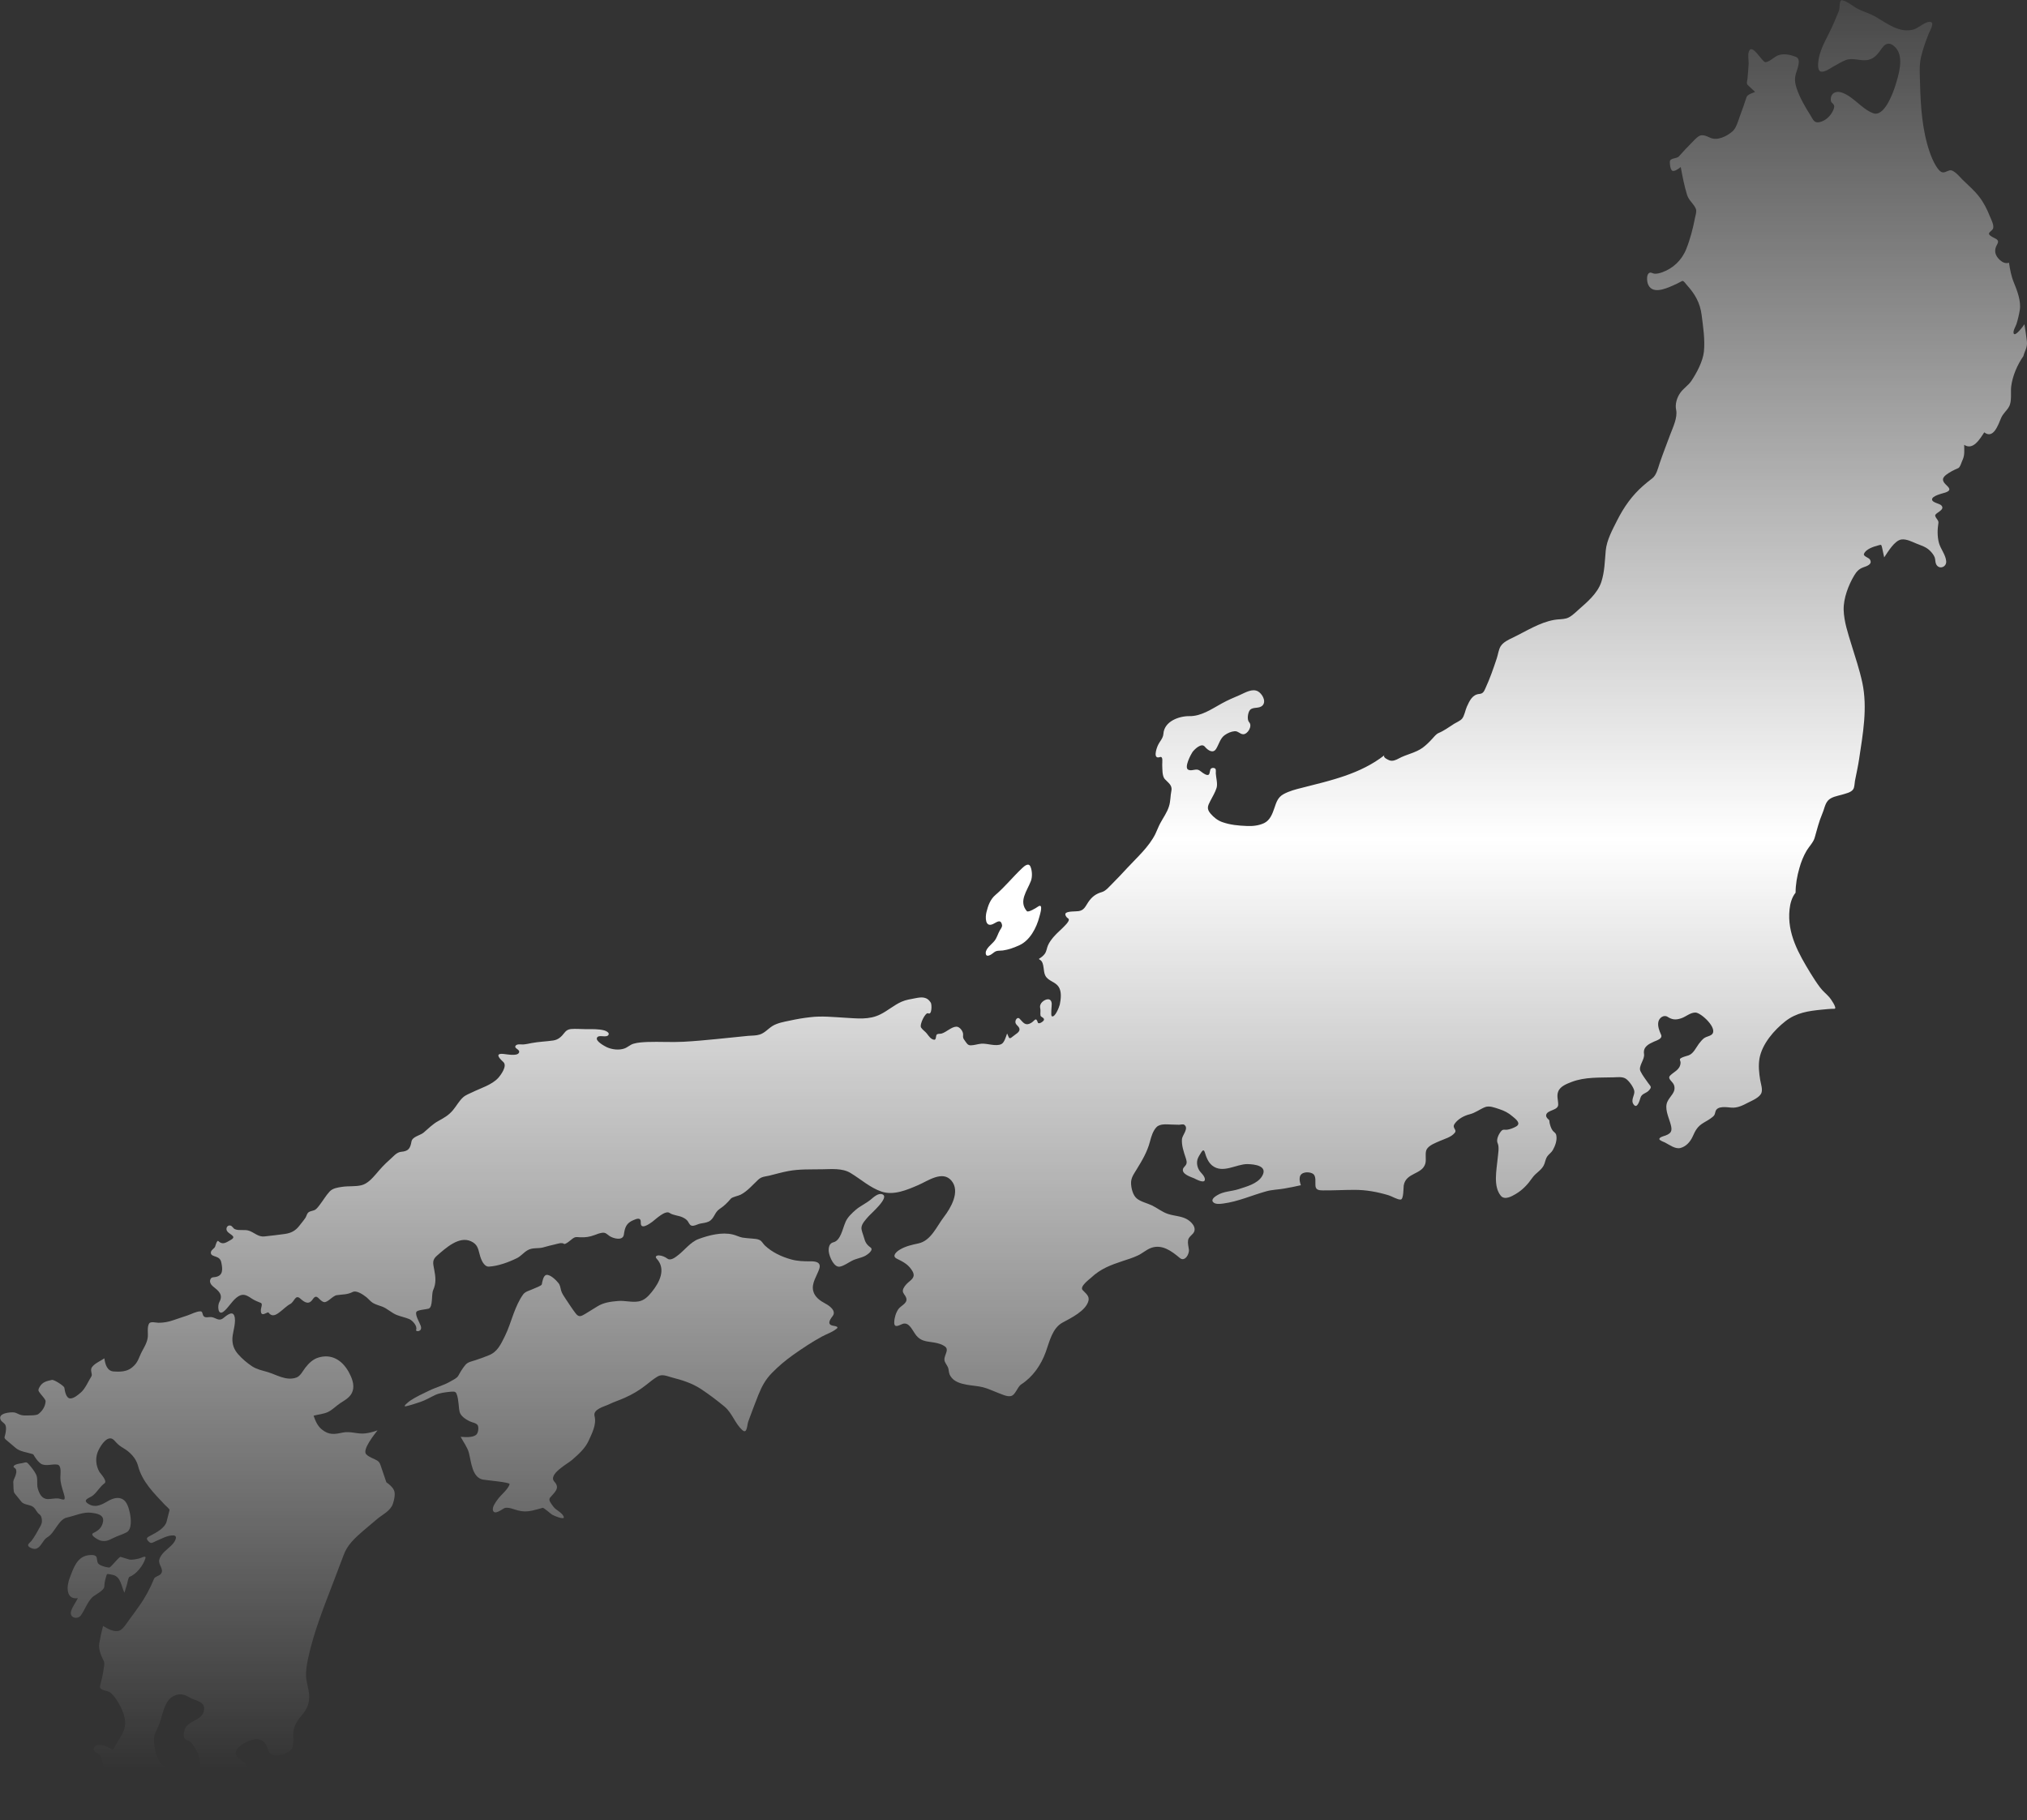 <?xml version="1.0" encoding="utf-8"?>
<!-- Generator: Adobe Illustrator 28.1.0, SVG Export Plug-In . SVG Version: 6.00 Build 0)  -->
<svg version="1.1" id="レイヤー_1" xmlns="http://www.w3.org/2000/svg" xmlns:xlink="http://www.w3.org/1999/xlink" x="0px"
	 y="0px" viewBox="0 0 1880.3 1688.8" style="enable-background:new 0 0 1880.3 1688.8;" xml:space="preserve">
<rect x="0" y="0" width="1880.3" height="1688.8" fill="#333333" stroke="none"/>
<style type="text/css">
	.st0{fill:url(#SVGID_1_);enable-background:new    ;}
	.st1{fill:url(#SVGID_00000062873292790708473190000003601006540267031685_);enable-background:new    ;}
	.st2{fill:url(#SVGID_00000142172078584222187020000017551931563432777396_);enable-background:new    ;}
	.st3{fill:url(#SVGID_00000117656526240491683050000008654225791517720742_);enable-background:new    ;}
	.st4{fill:url(#SVGID_00000034053857396571476080000007212640932300826279_);enable-background:new    ;}
	.st5{fill:url(#SVGID_00000081630002786193067030000012542057723955519907_);enable-background:new    ;}
	.st6{fill:url(#SVGID_00000018238676532218759110000003988705356469501336_);enable-background:new    ;}
</style>
<g>
	<linearGradient id="SVGID_1_" gradientUnits="userSpaceOnUse" x1="1661.29" y1="844.405" x2="1661.79" y2="844.405">
		<stop  offset="0" style="stop-color:#FFFFFF"/>
		<stop  offset="4.481354e-02" style="stop-color:#FFFFFF"/>
		<stop  offset="0.5" style="stop-color:#FFFFFF"/>
		<stop  offset="0.599" style="stop-color:#FCFCFC;stop-opacity:0.802"/>
		<stop  offset="0.678" style="stop-color:#F2F2F2;stop-opacity:0.644"/>
		<stop  offset="0.751" style="stop-color:#E1E1E1;stop-opacity:0.499"/>
		<stop  offset="0.819" style="stop-color:#C9C9C9;stop-opacity:0.362"/>
		<stop  offset="0.885" style="stop-color:#AAAAAA;stop-opacity:0.23"/>
		<stop  offset="0.948" style="stop-color:#858585;stop-opacity:0.105"/>
		<stop  offset="1" style="stop-color:#606060;stop-opacity:0"/>
	</linearGradient>
	<path class="st0" d="M922.5,872.9c-2.3,3-8.1,6.9-8.1,11.1c0,5.3,5.5,1.4,7.5-0.3c2.7-2.2,5-1.5,8.4-1.9c5.2-0.7,10.6-2.7,15.4-4.9
		c9.7-4.5,15.8-16,18.5-26.5c0.7-2.6,3.9-12.8-1.3-9.3c-1.4,1-9,5.8-10.4,4.2c-7.8-9.2,0.2-18.6,3.8-28c1.4-3.7,1.2-9.3-0.3-13
		c-1.7-4.4-5.7-0.9-7.9,1.2c-8.5,8-15.8,17.2-24.7,24.8c-4.7,4-6.8,9.7-8.3,15.8c-1.2,4.7-1.4,14.6,6,11.2c3.2-1.4,7.1-5.3,8.4,0.8
		c0.4,1.9-1.3,3.8-2.1,5.2C925.6,866.5,924.8,870,922.5,872.9z"/>
	<g>
		
			<linearGradient id="SVGID_00000098213178469508233890000003961558546871046311_" gradientUnits="userSpaceOnUse" x1="1283.812" y1="-84.84" x2="1283.812" y2="1641.438">
			<stop  offset="0" style="stop-color:#FFFFFF;stop-opacity:0"/>
			<stop  offset="7.066998e-02" style="stop-color:#FFFFFF;stop-opacity:0.141"/>
			<stop  offset="0.5" style="stop-color:#FFFFFF"/>
			<stop  offset="0.929" style="stop-color:#FFFFFF;stop-opacity:0.141"/>
			<stop  offset="1" style="stop-color:#FFFFFF;stop-opacity:0"/>
		</linearGradient>
		<path style="fill:url(#SVGID_00000098213178469508233890000003961558546871046311_);enable-background:new    ;" d="M1284,699.5
			c0,0-0.2,0.1-0.4,0.4C1283.9,699.6,1284,699.5,1284,699.5z"/>
		
			<linearGradient id="SVGID_00000091713003015380931070000017986179856230226083_" gradientUnits="userSpaceOnUse" x1="99.014" y1="-84.84" x2="99.014" y2="1641.438">
			<stop  offset="0" style="stop-color:#FFFFFF;stop-opacity:0"/>
			<stop  offset="7.066998e-02" style="stop-color:#FFFFFF;stop-opacity:0.141"/>
			<stop  offset="0.5" style="stop-color:#FFFFFF"/>
			<stop  offset="0.929" style="stop-color:#FFFFFF;stop-opacity:0.141"/>
			<stop  offset="1" style="stop-color:#FFFFFF;stop-opacity:0"/>
		</linearGradient>
		<path style="fill:url(#SVGID_00000091713003015380931070000017986179856230226083_);enable-background:new    ;" d="M96.8,1471.6
			c0-3.7,1.2-7.5,2.3-11c0.2-0.8,5.3,0.4,5.9,0.6c7.1,1.8,7.5,10.4,10.4,16.5c0.8-2.4,1.5-4.9,2.3-7.4c0.6-1.9,1-5.9,2.3-7.4
			c6.2-1.9,13.2-10.9,14.9-17.3c0.9-3.1-4.5,0.1-5.8,0.3c-2.5,0.5-6.8,1.6-9.3,0.9c-2.6-0.8-5.2-1.6-7.9-2.4c-0.9-0.3-5,4.6-5.7,5.3
			c-0.8,0.7-3.9,4.7-5,4.6c-2.5-0.3-5.1-0.9-7.4-1.9c-4.2-1.9-3.2-3.6-4.1-7.3c-0.8-3.1-5.7-2.5-8-2.2
			c-10.4,1.6-13.6,12.1-17.1,21.2c-3,7.8-3.5,20.2,7.6,18.6c-1.8,3.9-5.2,8.1-6.3,12.3c-1.6,6.1,6.1,7.8,9.1,3.7
			c3.9-5.5,6-12.3,10.8-17C88.4,1479.3,96.8,1475.7,96.8,1471.6z"/>
		
			<linearGradient id="SVGID_00000132775691299458410990000005248253661237250239_" gradientUnits="userSpaceOnUse" x1="183.284" y1="-84.84" x2="183.284" y2="1641.438">
			<stop  offset="0" style="stop-color:#FFFFFF;stop-opacity:0"/>
			<stop  offset="7.066998e-02" style="stop-color:#FFFFFF;stop-opacity:0.141"/>
			<stop  offset="0.5" style="stop-color:#FFFFFF"/>
			<stop  offset="0.929" style="stop-color:#FFFFFF;stop-opacity:0.141"/>
			<stop  offset="1" style="stop-color:#FFFFFF;stop-opacity:0"/>
		</linearGradient>
		<path style="fill:url(#SVGID_00000132775691299458410990000005248253661237250239_);enable-background:new    ;" d="M358.4,1375.2
			c-1.6-4.7-3.2-9.4-4.8-14.1c-0.9-2.6-1.3-4.6-3.8-6.1c-3.2-2-7.3-2.9-10.1-5.8c-4-4.2,8-18.9,10.5-22.2c-3.6,1.3-7.3,2.3-11.1,2.8
			c-7.3,1-13.9-2.3-21.4-0.7c-7.4,1.6-12.5,2.4-19-2.8c-4-3.1-6.2-8.1-7.8-12.9c4.2-1.1,9-1.5,13.1-3.3c4.2-1.9,7.8-5.8,11.6-8.3
			c4.6-3,9.9-5.7,11.6-11.5c1.8-6-1-12.5-3.8-17.6c-6.2-11-16-16.9-28.1-13.2c-5,1.5-8.8,5.2-12.1,9.4c-2.2,2.9-4.6,7.8-8.2,9.1
			c-9.4,3.4-18.2-2.5-26.8-5.1c-4.8-1.4-9.8-2.4-14.2-5.2c-4.7-3.1-9.2-6.9-13.1-11.3c-3.9-4.5-5.6-9.1-5.3-15.3
			c0.4-5.6,3.9-15.4,1.6-20.7c-2.1-4.8-8.1,1.1-10.2,2.6c-4.3,3.2-6.8-0.7-11.2-1.1c-2.2-0.2-5.9,1.3-7.3-1.4
			c-0.8-1.4-0.5-4-2.7-3.9c-3.8,0.1-8.1,2.5-11.6,3.7c-4.5,1.5-9,3-13.4,4.5c-4.5,1.6-9,2.4-13.8,2.4c-2,0-7.4-1.5-8.7,0.7
			c-2.1,3.6-0.7,9.2-1.3,13.3c-1,6.2-4.7,10.6-7.1,16.4c-2.2,5.2-3.4,8-8.1,11.6c-4.6,3.5-10.9,3.6-16.4,3.2
			c-6.1-0.5-7.8-6.6-8.6-12.2c-3.6,2.5-8.9,4.6-11.5,8.2c-2.1,3,0.8,6.4-0.5,8.5c-2.9,4.6-5.7,11.4-9.7,14.9
			c-2.6,2.2-6.6,5.8-10.1,5.6c-3.7-0.2-4.9-6.9-5.3-9.9c-0.2-1.7-9.6-7.7-11.5-7.3c-4.8,1.1-8.8,1.8-11.5,6.6
			c-1.9,3.4-1,3.7,1.2,6.7c1,1.4,4.5,4.9,4.4,6.6c-0.3,4.9-3.2,9.3-7,12c-2.5,1.2-6.4,1-9.1,1.1c-2.1,0.1-4.2,0.1-6.3-0.3
			c-2.5-0.5-4.4-2.2-6.9-2.5c-3.1-0.4-15.1,0.5-12.5,6.6c0.9,2.3,3.5,3,4.5,5.1c1,2.3,0.5,5.2,0.1,7.6c-0.5,3.1-1.9,4.1,0.4,6
			c3,2.5,6,5.1,9.1,7.7c3.9,3.4,11,4.1,15.8,5.7c0.8,0.3,1.3,1.7,1.8,2.4c1.5,2.3,3.3,4.7,5.5,6.3c4.2,3,10.7,0.2,15.5,1
			c4.1,0.7,2.8,8.6,2.8,11.6c-0.1,5.5,1.6,9.9,3.1,15.1c0.4,1.4,1.3,3.8,0.7,5.3c-0.5,1.2-4.2-0.4-5.1-0.5
			c-3.8-0.5-6.7,0.5-10.4,0.5c-5.5-0.1-7.9-5-9.3-10c-1.1-4.1,0.3-9.1-1.5-12.8c-1.8-3.6-4.5-6.9-7.2-9.9c-1.8-2.1-2.7-1.3-5.4-0.7
			c-2,0.4-7.2,0.8-8.3,3c-0.5,0.9,1.7,1.8,2,2.4c1.1,2.1,0.3,4.9-0.5,6.9c-1.1,2.9-2.1,3.8-1.7,6.8c0.2,2.2-0.2,7.2,1.1,8.9
			c2.1,2.6,4.3,5.3,6.4,7.9c2.6,3.2,8.7,2.4,11.6,5.4c1.9,1.9,2.7,4.5,4.9,6.1c2,1.4,2.5,4,2.5,6.3c0,2.8-1.4,4.8-2.8,7.2
			c-2.1,4-4.4,8-7.1,11.5c-0.7,0.9-2.7,2.3-2.9,3.4c-0.3,2.2,3.4,3.4,4.9,3.7c5.1,1,7.5-4.9,10.3-8.4c1.4-1.7,2.9-2.3,4.5-3.6
			c2.2-1.8,3.8-4.4,5.4-6.6c3-4.1,6-9.4,10.9-10.4c7.6-1.6,14.9-5.4,22.7-4.4c4.6,0.6,11.9,1.6,10.8,8.1c-0.9,5.6-4.4,8.5-8.9,10.6
			c-4.2,2,5,6.7,6.2,7c4.9,1.4,8-0.2,12.2-2.3c3.9-2,8.5-3.2,12.4-5.3c5.1-2.9,4-12.9,3-17.7c-1-4.5-2.5-10.7-6.8-13
			c-5.4-2.9-11,0.2-15.8,3c-5,2.9-10.4,4.8-15.7,1.5c-6.6-4.1,1-5.5,3.9-7.9c4.1-3.2,6.6-8.3,10.8-11.3c3-2.1-3.5-8.8-4.6-10.5
			c-3.2-5.5-4-12.1-1.8-18.2c1.6-4.3,7.3-14.3,12.8-12.9c1.9,0.5,3.4,2.5,4.7,3.9c2,2.2,4.1,3.6,6.6,5.1c5.8,3.4,11.6,9.2,13.4,16.2
			c3.9,15.1,15.1,25.8,25.1,36.5c0.5,0.5,4.4,3.9,4.2,4.6c-0.9,3.5-1.8,7-2.7,10.6c-1.6,6.2-9.6,10.4-14.8,13.1
			c-3.4,1.8-5.2,2.6-1.4,6c2.1,1.9,3.8,0.2,6.2-0.8c4.9-2,10.6-5.4,16-5.3c5.2,0.1,1.4,6-0.5,8.1c-4.1,4.6-10.8,8.1-12.4,14.7
			c-1,4.5,4.8,8.7,1.6,12.8c-1.6,2.1-5.5,2.4-6.4,4.6c-3.7,9.1-8.1,17.3-13.8,25.3c-3.2,4.5-6.4,9-9.7,13.4c-2.2,3-5.4,8.5-9.1,9.6
			c-4.8,1.3-10.7-2-14.7-4.5c-1.4,5.3-2.6,10.7-3.5,16c-0.9,5.6,1.6,11.6,4.1,16.4c1.2,2.3,0.1,5.9-0.2,8.4c-0.6,5.2-2,9.8-3.2,14.8
			c-1,4.4,6.9,4.2,9.2,6c4.4,3.4,7.7,9,10.2,14.1c3,6.4,5.3,13.4,2.9,20.5c-2.4,6.8-7.1,12.3-10.2,18.8c-4.1-2.4-9.6-5.5-14.5-4.4
			c-2.1,0.5-4.2,2.4-3.2,4.9c1.2,2.8,4.9,2.3,6.3,5.4c2.5,5.4,1.8,12.8,5.8,17.5c2.9,3.4,8-1.1,11.2-2c4.4-1.2,9.2,0.6,13.4,2.2
			c6.5,2.4,11.9,5.6,17.7,9.3c4.4,2.7,10.3,4.8,14.7,1c2.3-2,6.4-7.8,5.9-11.3c-0.5-4.1-7.6-5.5-10.2-7.4c-3.8-2.7-6-7.6-7.3-12.1
			c-1.3-4.3-2-9-1.8-13.6c0.2-4.5,2.1-6.9,3.8-10.9c4.6-10.2,4.9-25.9,16.6-29.5c5.2-1.6,8.3-0.1,13,2.5c3.8,2.2,12.6,3.4,13,9.1
			c0.8,11.5-12.6,11.3-17.1,18.4c-1.3,2-2.5,8.3-0.9,10.4c1.1,1.4,2.9,1.6,4.3,2.4c1.7,1.1,3.1,2.8,4.2,4.5
			c7.4,10.9,8.1,24.2,3,36.2c-2.1,4.7-4.6,9.3-7.6,13.4c-3.3,4.3-6.8,8-8.9,13.2c-1.1,2.8-2.3,8.3,1.9,5c3.6-2.8,6.7-6.5,9.8-10
			c6.2-6.7,16.6-4.5,24.4-7.4c4.8-1.8,9-5.1,11.8-9.6c1.3-2,2.7-8.4,4.6-9.4c3.4-2,6.6-3.5,9.1-6.9c4.2-5.6-1.7-9.7-5.8-12.5
			c-11.5-8.1,8.5-18.2,15.3-18.4c4.4-0.1,7.9,1.9,9.8,6c1.4,3.2,1.8,7.3,5.4,8.6c4.8,1.7,13-0.7,16.8-4.1c4.2-3.7,2.1-12.2,2.7-17.3
			c0.8-5.9,3.9-10.9,7.7-15.1c5.1-5.9,7.6-11.7,6.9-19.9c-0.5-5.5-2.4-10.7-2.8-16.3c-0.2-5.6,0.7-11.3,1.9-16.8
			c5.3-24.9,15.1-48.9,24.1-72.5c2.9-7.7,5.9-15.4,8.8-23.2c3.4-9.6,10.6-16,17.9-22.4c4.5-3.9,9-7.7,13.6-11.5
			c4.8-3.9,12-7.3,14.2-13.7c1.2-3.4,2.7-9.8,0.9-13C364,1379.5,361.1,1377.1,358.4,1375.2z"/>
		
			<linearGradient id="SVGID_00000083091114510502432650000017181957139304004747_" gradientUnits="userSpaceOnUse" x1="794.416" y1="-84.84" x2="794.416" y2="1641.438">
			<stop  offset="0" style="stop-color:#FFFFFF;stop-opacity:0"/>
			<stop  offset="7.066998e-02" style="stop-color:#FFFFFF;stop-opacity:0.141"/>
			<stop  offset="0.5" style="stop-color:#FFFFFF"/>
			<stop  offset="0.929" style="stop-color:#FFFFFF;stop-opacity:0.141"/>
			<stop  offset="1" style="stop-color:#FFFFFF;stop-opacity:0"/>
		</linearGradient>
		<path style="fill:url(#SVGID_00000083091114510502432650000017181957139304004747_);enable-background:new    ;" d="M818.4,1108
			c-3.8-1.4-8.1,2.8-10.8,5c-4.4,3.6-9.6,5.8-14,9.6c-3.3,2.9-7.2,6.5-9.1,10.7c-1.7,3.8-2.7,8-4.4,11.8c-1.4,3.1-3.5,6.6-6.9,7.4
			c-4,0.9-4.8,5-4.4,8.8c0.6,4.9,5,15,10.4,13.8c3.8-0.8,7.2-3.4,10.7-5.2c4.1-2.3,8.8-2.7,12.9-4.9c1.5-0.8,8-5.2,4.8-7.6
			c-3.6-2.6-5-4.8-6.2-9.4c-0.6-2.4-2.5-6.6-2.3-9c0.2-3.7,3.9-7.4,6-9.9C807.5,1126.1,825.9,1110.7,818.4,1108z"/>
		
			<linearGradient id="SVGID_00000170998464864555912750000006124510169544487080_" gradientUnits="userSpaceOnUse" x1="1037.01" y1="-84.84" x2="1037.01" y2="1641.438">
			<stop  offset="0" style="stop-color:#FFFFFF;stop-opacity:0"/>
			<stop  offset="7.066998e-02" style="stop-color:#FFFFFF;stop-opacity:0.141"/>
			<stop  offset="0.5" style="stop-color:#FFFFFF"/>
			<stop  offset="0.929" style="stop-color:#FFFFFF;stop-opacity:0.141"/>
			<stop  offset="1" style="stop-color:#FFFFFF;stop-opacity:0"/>
		</linearGradient>
		<path style="fill:url(#SVGID_00000170998464864555912750000006124510169544487080_);enable-background:new    ;" d="M1880.2,316.6
			c-0.6-5.2-1.4-10.5-2.3-15.8c-0.7,1.3-8.9,12.4-10,8.4c-0.7-2.3,1.9-6.4,2.6-8.5c1.3-4.1,2.4-8.7,3.1-13
			c1.4-8.2-2.5-18.3-5.5-25.6c-2.4-5.8-3.6-12.2-4.5-18.4c-3,1.2-6.2-0.4-8.5-2.5c-4.6-4.3-5.7-9-2.5-14.4c2.7-4.6-1.6-5.2-4.9-7.2
			c-5.4-3.2-1.3-4.2,0.7-6.8c2.2-3-1.6-9.6-2.7-12.5c-2.5-6.3-5.6-12.4-9.7-17.7c-4.5-5.9-10.3-10.8-15.5-15.9
			c-2.5-2.4-8.2-9.8-12.2-8.6c-4,1.2-6,3.7-9.7-0.4c-0.9-1.1-1.8-2.2-2.5-3.4c-2.6-4.1-4.5-8.7-6.1-13.3
			c-6.9-20.1-8.4-42.4-8.9-63.6c-0.2-7.9-0.9-16.4,0.8-24.1c1.8-7.7,4.4-15,7.3-22.2c0.7-1.7,5-9.2,2.4-10.5
			c-4-2.1-12.2,5.5-16.2,6.7c-13.2,3.8-24.6-5.4-35.5-11.7c-5.1-3-10.7-4.5-16-7.1c-4.8-2.4-9.7-7-14.9-8.3
			c-3.2-0.8-2.2,7.6-3.1,9.7c-1.8,4.2-3.5,8.6-5.4,12.8c-4.4,10.4-11.7,21.1-13.5,32.4c-0.4,2.4-1.5,10.5,2.1,11.3
			c3.5,0.8,8.4-2.9,11.3-4.5c3.9-2.1,7.8-4.6,11.9-6.2c6.7-2.5,14,1.4,21-0.2c5.9-1.4,9.2-6.2,12.6-11c3.9-5.5,8.5-5,12.8,0
			c7.8,8.8,2.4,25.6-0.7,35.5c-2.3,7.1-10.3,28.9-20.5,25c-11-4.2-18.2-15.7-29.5-19.3c-5-1.6-10.1,0.8-9.7,7.2
			c0.2,2.6,2,2.7,2.9,4.6c0.8,1.8-0.4,4.3-1.2,5.9c-2.5,4.8-6.9,8.7-12,9.9c-5.5,1.2-6.2-2.7-8.8-6.7c-5-7.9-9.7-16-12.7-25
			c-1.5-4.7-1.9-8.4-0.6-13.2c1.1-4.2,5.6-13.5-0.1-15.7c-4.8-1.9-10.3-3.1-15.4-1.7c-4.4,1.2-8.1,6.1-12.6,6.7
			c-3,0.4-12.6-18.4-15.5-9.8c-1.2,3.4-0.1,7.6-0.2,11.2c-0.2,4.7-0.7,9.3-1.1,14c-0.2,1.9-1.2,4.4,0.3,5.8c2.3,2.1,4.5,4.3,6.8,6.4
			c-2.8,1.3-7,2-8.1,5.2c-1.8,5.7-3.8,11.3-5.9,16.9c-1.6,4.3-3.4,11.4-7,14.5c-5.5,4.7-14.1,9-20.9,5.8c-3.3-1.5-7.3-3.5-10.7-1.1
			c-2.2,1.6-4.3,3.8-6.2,5.8c-4.1,4.1-8,8.3-11.9,12.7c-2.2,2.4-8.6,1.2-8.4,5.3c0.1,2.3,0.2,5.7,1.8,7.6c1.8,2.1,6.7-1.8,8.3-3
			c1.6,8.6,3.3,17.5,5.9,25.9c1.7,5.3,6.1,8,8.1,12.8c1,2.2-0.2,5.8-0.7,8.1c-1.9,10-4.5,20-8.2,29.3c-4.3,10.6-12.4,18.1-22.8,21.7
			c-2.1,0.7-4.5,1.3-6.7,1.1c-1.4-0.1-2.9-1.3-4.3-0.9c-3.3,1.1-2.7,7.4-1.9,10c3.5,10.5,16.2,5,22.9,2.1c3.1-1.3,6-2.8,9-4.4
			c1.2-0.7,3.7,3,4.5,3.9c7.4,8.2,12.2,16.4,13.6,27.8c1.4,10.9,3.2,22.8,2.1,33.8c-1,9.2-6.8,20-11.8,27.4
			c-3,4.3-7.4,6.8-10.3,11.1c-2.9,4.2-4.8,10.2-3.7,15.4c1.6,7.3-3.1,16.7-5.6,23.4c-3.2,8.8-6.7,17.5-9.7,26.4
			c-1.5,4.5-2.9,10.8-6.7,13.8c-2.9,2.2-5.8,4.5-8.5,6.9c-10.3,9-17.9,19.7-24.2,32.2c-4.3,8.6-9.7,18.2-10.6,28.2
			c-0.9,9.9-1,19.5-4.1,29c-3.6,10.8-13.4,18.8-21.4,25.9c-3.2,2.9-6.9,6.6-11,7.8c-3.6,1-7.6,0.7-11.3,1.4
			c-13.6,2.4-26,10.5-38.4,16.5c-4,1.9-8.9,4.1-11.4,8.2c-1.8,3.1-2.3,7.6-3.5,11.1c-3.1,9.4-6.4,18.8-10.5,27.7
			c-1.3,2.9-2.2,4.9-5.5,5.2c-6.5,0.5-9.1,6.1-11.7,11.8c-1.4,3.1-2.3,8.6-4.4,11.1c-1.6,2-5.3,3.5-7.4,4.8c-4.7,3-9.4,6.5-14.5,8.6
			c-2.3,1-4.2,3.6-5.9,5.4c-2.7,3-5.6,5.8-8.8,8.2c-6.6,4.8-15.1,6.1-22.2,10c-2.6,1.4-5.5,2.7-8.4,1.8c-1.1-0.4-6.9-2.8-4.8-4.9
			c-22.5,17.6-50,23.5-76.6,30.3c-5.8,1.4-11.8,3-17.1,5.9c-5.2,2.9-6.6,7.3-8.5,13c-1.9,5.6-4.1,11.2-9.4,13.8
			c-5,2.4-10.9,3-16.3,2.7c-7.7-0.3-15.3-1-22.6-3.6c-4.3-1.5-7.9-4.4-10.9-7.9c-3.7-4.4-2.7-6.9-0.2-11.7c2-3.9,4.5-7.9,5.8-12.1
			c1.2-3.9-0.5-9.5-0.7-13.4c-0.1-1.2,0.4-3.6-0.5-4.5c-1.3-1.1-4-0.9-4.6,1c-0.6,1.7-0.4,5.4-2.9,4.9c-2.6-0.5-5-2.7-7.1-4.2
			c-3.2-2.2-7.2,1-10.5-0.7c-4-2.1,2.5-14.2,3.9-16.3c1.9-2.6,8.3-8.9,11.5-5.1c2.8,3.4,7.7,6.8,10.6,1.9c2.5-4.1,3.8-9.8,7.9-12.6
			c2.7-1.9,5.8-3.3,9.1-3.6c3.2-0.3,4.9,2.6,7.9,2.8c4.2,0.2,9-7.6,5.6-11.2c-2.2-2.4-1.1-9.1,0.8-11.3c2.9-3.3,8.9-0.7,12-4.6
			c3.2-4.1-1-10.7-4.6-12.7c-5.3-2.9-11.8,1.2-16.8,3.4c-5.7,2.4-11.5,4.9-16.9,7.9c-9.4,5.2-19,11.9-30,11.7
			c-9.2-0.1-23.2,4.6-24,16.4c-0.3,4.3-3.4,6.9-5.1,10.7c-1.6,3.4-4.6,13.1,1.8,10.9c3.3-1.1,2.1,4.8,2.2,7.1
			c0.2,3.7-0.2,10.2,2.3,13.2c2.9,3.3,7.3,5.6,6.2,10.9c-1,4.8-0.7,9.7-2.2,14.4c-1.8,5.9-5.4,10.6-8.2,15.9
			c-1.7,3.2-2.9,6.6-4.5,9.9c-6.1,12.1-16.9,21.6-25.8,31.2c-4.6,5-9.4,10.1-14.2,14.9c-2.6,2.5-5.9,6.7-9.5,7.7
			c-5.6,1.6-9.4,4.4-12.8,9.5c-2.8,4.3-4,7.5-8.9,8.2c-2.7,0.4-9.5,0-11.7,1.7c-1.7,1.4,0.8,4.5,2,5.1c2.1,1.1-1.2,4.8-2,5.6
			c-3.7,4.2-8.1,7.5-11.7,11.8c-1.9,2.3-3.8,4.8-5,7.6c-1.1,2.5-1.2,5.2-2.8,7.6c-1.3,1.8-3,3.3-4.9,4.4c-1.3,0.7-0.1,1.1,0.7,1.6
			c3.9,2.9,2.3,10.5,4.7,14.7c2.8,4.9,9.1,5.4,12.2,10.1c3,4.5,2.1,11.4,1.1,16.4c-0.5,2.3-4.5,12.5-7.4,10.9
			c-1.2-0.6,0-9.6-0.1-11.5c-0.3-5.7-5.2-4.9-8.6-1.9c-1.6,1.4-2.6,3.6-2.1,5.8c0.6,2.4-0.1,4.8,0.3,7c0.4,1.6,3.6,1.8,3.2,4
			c-0.2,1.3-5,4.6-5.7,2.4c-1.8-5.5-2.8-1.6-6.2,0.4c-5.2,3.1-7.2-0.1-10.6-3.8c-1.6-1.8-3.5,0-3.9,2c-0.7,3.3,2.5,4.1,3.5,6.7
			c1.3,3.6-3.7,5.6-5.9,7.6c-4.1,3.5-3.4,1.1-5.4-2.7c-1,2.8-2.5,8.4-5.2,9.8c-5.1,2.6-13.2-0.8-18.8-0.3c-3.2,0.3-6.3,1.4-9.5,1.5
			c-3.1,0.1-3.9-1.9-5.6-4.2c-1.7-2.3-1.9-2.8-1.7-5.5c0.3-3.2-3.2-7.7-6.2-7.6c-4.5,0-9.3,5.1-13.8,6.4c-1.4,0.4-4.2-0.2-4.8,1.5
			c-0.5,1.2-0.2,4.6-2.2,4.2c-3.1-0.5-4.8-3.4-6.7-5.8c-1.6-2-3.9-3.3-5.3-5.5c-1.7-2.7,4.1-14.5,6.6-13.2c3.6,1.9,3.4-8.1,2.5-9.7
			c-3.6-6.1-8.9-5.4-14.4-4.3c-4.5,0.9-8.6,1.4-12.9,3.3c-6.9,3.1-12.6,8.2-19.4,11.6c-10.5,5.4-21.8,3.8-33.1,3.2
			c-10.5-0.6-21.5-1.8-32-0.5c-6.5,0.7-12.9,1.8-19.2,3.2c-5.2,1.1-11.3,2.1-16,5c-4.1,2.6-7.2,6.5-11.8,7.9
			c-3.4,1.1-7.1,0.9-10.6,1.2c-20,1.9-40,4.4-60.1,5.5c-11.1,0.6-22.3-0.2-33.4,0.2c-4.3,0.2-8.7,0.4-12.9,1.6
			c-3.2,0.9-5.6,3.5-8.7,4.5c-5,1.7-11.4,0.9-16.2-1.3c-1.6-0.8-10.7-5.5-9-8.8c1.7-3.2,8.4,0.4,10.5-2.4c1.7-2.2-2.4-3.9-3.6-4.3
			c-5.6-1.5-11.7-1.2-17.4-1.2c-4.5,0-9.2-0.5-13.8-0.1c-2.4,0.3-4.2,1.2-5.8,3.3c-2.9,3.8-5.8,6.6-10.5,7.3
			c-6.7,1-13.3,1.1-20.1,2.4c-2.5,0.5-5.1,1.1-7.8,1.3c-1.9,0.1-5.8-0.8-7.1,1.3c-1.5,2.5,4.3,3.2,3.3,6.1c-1.5,4.2-13,1.2-16.2,1.3
			c-6.6,0.1-0.6,5.5,1.6,7.6c3.9,3.6-2.3,12-4.7,14.7c-5.9,6.5-16.3,9.5-23.8,13.2c-2.9,1.4-6.3,2.6-8.8,4.8
			c-3.7,3.3-6.2,8.1-9.4,11.9c-4,4.8-8.3,7.2-13.6,10.1c-5.2,2.8-9.2,7-13.7,10.8c-3.1,2.6-10.4,3.7-11.2,8.2
			c-1.2,6.7-2.9,9-9.6,9.6c-4.4,0.4-7.4,4.6-10.7,7.4c-4.7,4.1-8.7,8.5-12.7,13.3c-3.7,4.2-7.9,8.9-13.4,10.3
			c-5.7,1.4-12.1,0.6-18,1.5c-3.9,0.6-8.7,1.2-11.6,4.4c-3.5,3.8-6.1,8.4-9.2,12.4c-1.1,1.4-2.3,3.1-3.8,4.2
			c-1.8,1.3-4.3,1.2-6.2,2.4c-1.9,1.2-2,3.4-3.1,5.2c-1.8,2.7-3.9,5.1-5.9,7.7c-3.6,4.6-7.7,6.6-13.3,7.4c-6.3,0.8-12.7,1.7-19,2.3
			c-5.6,0.6-9.1-3.5-14.2-5.3c-4.2-1.4-9.2,0.2-13-1.4c-1.8-0.7-2.4-3-4.3-3.4c-2.2-0.5-3.9,1.4-3.6,3.7c0.5,4.4,10.8,5.8,4,9.6
			c-4.4,2.5-7.6,5-11.6,1.1c-1.2-1.2-2.7,4.3-2.9,5c-0.9,2.2-3.5,2.8-4,5.3c-0.5,3,2.8,3.5,4.7,4.2c2.8,1,4.4,2.4,5,5.5
			c1.3,6.2,1.7,12-5.3,13.3c-1.9,0.4-3.8-0.1-4.8,2.1c-1.2,2.5,0.5,5.1,2.3,6.6c5.1,4.1,9.8,7.6,6,14.5c-1.9,3.3-1.5,13.1,3.9,8.9
			c4.4-3.5,7.3-9.1,11.8-12.8c5.5-4.4,8.7-3.1,14.4,0.8c2.8,1.8,5.4,2.8,8.4,4c1.8,0.8,0.1,4.5,0,6c-0.1,2-0.1,4.8,2.4,4.4
			c0.8-0.1,4.2-1.9,4.5-1.6c3.6,4.7,7.2,2.3,10.8-0.5c3.1-2.3,6.1-5.5,9.5-7.3c4-2.1,4.6-9.3,9.4-5c4,3.6,7.9,6,11.5,0.6
			c4.1-6.1,5.7,1.5,10.4,2.6c3.4,0.7,8.1-5.9,11.9-6.4c5.3-0.8,9.7-0.4,14.6-2.9c3.8-2,10.1,2.6,12.9,4.8c2.1,1.7,3.7,3.9,6,5.3
			c2.7,1.6,5.7,2.3,8.6,3.4c4.8,1.8,8.7,5.9,13.6,7.8c3.8,1.5,7.8,2.2,11.6,3.8c2.9,1.3,7.7,6.4,6.3,10c-0.8,1.9,6.2,2.1,4.3-3.7
			c-0.9-2.8-5.4-9.9-4.1-12.9c0.8-2,9.4-2.4,11.4-3.1c4.2-1.5,2.4-13.1,4.2-17.2c2.9-6.3,2.3-12.2,1-18.9c-1.2-6.2-2.1-9.1,2.7-13.2
			c8.1-7,20.3-18.3,31.4-13.2c6,2.8,6.5,6.5,8.1,12.4c1,4,3.7,11.3,8.5,11.1c8.6-0.5,18.1-4,25.9-7.8c3.9-1.9,6.3-5.3,10-7.4
			c4.6-2.7,9.5-1.3,14.4-2.6c3.6-1,7.2-2,10.9-2.8c2.3-0.5,6.5-2.1,8.5-0.5c1.2,0.9,6.7-3.9,7.6-4.6c2.9-2.2,3.8-1.7,7.5-1.5
			c4.8,0.2,8.8-0.4,13.3-2.1c2.3-0.9,4.7-1.8,7.1-2.1c3.2-0.4,4.3,1.4,6.8,3.1c3.2,2.1,12.3,4.8,13.2-1.4c0.9-6.6,2.3-10.7,8.8-13.4
			c3.4-1.5,7.1-2.8,6.9,2.2c-0.4,7.3,8,1.3,10.7-0.7c3.1-2.3,12-11,16-8.2c3.3,2.3,8.4,2.3,12.1,4.1c1.9,0.9,3.8,2,5,3.9
			c1.3,2.2,2,4.2,4.9,3.9c2.2-0.3,4.2-1.5,6.4-2c2.7-0.5,5.1-0.7,7.7-1.8c5.4-2.5,5.4-8.5,10.2-11.7c4.1-2.7,7.3-5.8,10.5-9.6
			c1.5-1.7,7-2.6,9.1-3.7c6.5-3.4,10.9-8.9,16.3-13.9c3.2-3,6.4-2.9,10.3-3.8c5.8-1.4,11.5-3.1,17.4-4.2c10.3-2,21.3-1.5,31.8-1.7
			c8.4-0.1,18.5-1.2,26.1,3.4c9.6,5.8,18.2,13.7,28.8,17.3c11.2,3.8,23.6-1.5,34-6c8.9-3.8,22.6-14,30.9-4.1c8.4,10-0.7,25.4-7,33.6
			c-6.8,8.9-12,22.1-23.7,24.6c-6,1.3-11.7,2.5-17.1,5.7c-2.8,1.6-8,5.9-3,8.4c5.2,2.6,9.9,4.8,13.4,9.8c3.6,4.9,3,7.6-1.3,11.1
			c-2.2,1.8-4.6,4-5.9,6.8c-1.4,3.2,0.2,4.5,1.8,7c3.9,6.4-3.9,8.4-6.5,12.2c-2.3,3.4-3.7,8-3.8,12.2c-0.1,5.8,4.5,2.7,7.6,1.5
			c5.8-2.1,8.7,4.9,11.6,9c3.6,5.4,7.6,6.8,13.6,7.6c4.7,0.7,10.6,1.4,14.5,4.5c4.2,3.4-2.3,9-0.4,13.8c1,2.5,2.8,4.1,3.4,6.9
			c0.4,2.3,0.5,4.5,1.8,6.5c3.2,5.4,9.8,7.1,15.3,8.1c4.9,0.9,9.9,1.1,14.8,2.3c4.8,1.2,9.4,3.5,14,5.2c3.4,1.2,8.3,3.8,12,3
			c4.4-1,5.9-8.5,9.7-10.9c10.6-6.9,18.2-17.7,22.7-30.1c3.5-9.8,6.1-22.1,15.6-27.2c7.3-4,21.7-10.8,24-20.3
			c1.1-4.5-3.1-7.2-5.5-9.9c-2.8-3.2,5.9-9.6,7.9-11.4c8.9-8.4,18.3-11.8,29.4-15.5c4.6-1.5,9.2-2.9,13.7-5c4.5-2,8-5.5,12.7-7.2
			c10-3.5,18.7,2.8,26.5,9.4c4.6,3.9,9.1-3.6,8.4-8c-0.4-2.7-1.2-5.8-0.7-8.6c0.6-2.8,3.1-4.3,4.8-6.4c3.9-5.2-2.2-11.1-6.5-13.3
			c-5.3-2.7-11.5-2.7-17.1-4.6c-5.2-1.7-9.7-5.4-14.6-7.8c-4.3-2.1-10.5-3.4-14.2-6.5c-3.5-2.9-5-8.8-5.3-13.3
			c-0.4-5.7,2.4-9.1,5.1-13.6c5.1-8.3,9.9-16.3,12.4-25.9c1.2-4.6,2.8-10,6.1-13.4c3.3-3.4,9.7-2.5,13.8-2.4
			c2.4,0.1,4.8,0.2,7.2,0.2c1.2,0,3.6-0.8,4.7,0c4.6,3.2-1.8,9.7-2.1,13.2c-0.5,5.8,1.6,11.9,3.4,17.3c0.7,2.2,1.5,4.4,0.4,6.5
			c-0.8,1.5-2.5,2.5-2.9,4.2c-1.1,4.7,7.6,7.3,10.4,8.5c1.3,0.6,10.8,6,9.9,0.3c-0.6-3.2-3.8-5.3-5.3-7.9c-1.4-2.3-2.1-5.1-1.9-7.8
			c0.2-2.8,1.5-4.8,2.9-7.1c1.5-2.4,3.1-5.5,4.3-1.6c1.3,4.5,3.2,9.3,6.8,12.2c9.8,7.9,22.4-1.4,32.7-1.3
			c6.4,0.1,19.4,1.5,13.6,11.2c-4.3,7.2-14.7,9.7-21.9,12.1c-6.6,2.1-13.9,1.9-19.9,5.7c-1.5,0.9-5.5,3.5-3.9,5.9
			c1.9,2.8,6.9,2,9.6,1.7c13.8-1.8,26.5-7.6,39.8-11.3c5.5-1.6,11.2-1.6,16.8-2.6c5.2-0.9,10.3-1.9,15.5-3.1c-0.9-2.4-1.5-5.1-1-7.6
			c1-4.9,8-5.1,11.5-3.4c4.3,2,2.5,8.4,3.1,12.2c0.6,3.6,4.1,3.5,6.9,3.6c9.8,0.1,19.5-0.5,29.3-0.5c10.8,0,21.2,1.9,31.5,5
			c3.1,0.9,8.2,4.2,11.3,4c2.8-0.2,2.5-11.2,2.8-13.1c2.1-12.1,16.9-9.9,20-20.1c1.2-3.9-0.5-9.8,1.2-13.2c2.2-4.1,8.6-6.3,12.4-8
			c4.5-2,10.6-3.5,13.8-7.6c2.3-3-3-4.3-0.1-8.4c3.2-4.5,8.7-7.4,13.8-8.7c5.3-1.3,9.3-4.6,14.2-6.6c4.1-1.7,9.2,0.5,13.1,1.7
			c4.9,1.6,8.7,3.5,12.6,6.9c2.9,2.4,8.4,6.5,3.1,9.4c-2.5,1.4-5.4,2.5-8.2,2.9c-2,0.3-3.6-0.7-5.2,1c-2.2,2.3-5.2,8-3.6,11.4
			c1.8,3.9,0.3,10.7,0,14.7c-1,10.4-4.2,25.4,2.9,34.1c3.5,4.4,10.1,0.7,13.8-1.5c6.5-3.8,11.3-9,15.6-15.2
			c3.4-4.9,9.2-7.1,11.2-13.1c0.8-2.2,1.2-4.8,2.6-6.7c1.6-2.2,3.7-3.4,5.1-5.8c2.2-3.8,4.2-9.3,3.2-13.8c-0.4-2.1-1.9-2.6-3.2-4.1
			c-1.6-2.1-2.4-4.8-3-7.4c-0.1-0.6-0.1-2.4-0.6-2.8c-1.2-0.9-2.8-2.5-2.6-4.2c0.5-5.1,11.2-4.2,11.2-9.9c0-4.2-1.6-8,0-12.1
			c1.9-5,8.1-7.2,12.4-8.9c12.5-4.8,26.1-3.9,39.2-4.3c3.3-0.1,7.8-0.7,10.8,1.1c3,1.7,7.7,8.2,8.2,11.7c0.5,4-3.6,8.2-0.7,12.3
			c3.4,4.9,5.8-4.2,6.4-6.1c1.2-4.1,5.2-3.9,7.9-6.9c3-3.3,1.5-3.6-0.9-7c-2.4-3.5-5.2-7-7-10.8c-2.2-4.7,4.2-10.9,3.3-16
			c-1-6.7,4.4-9.2,9.2-11.4c3-1.3,8.3-2.8,6.6-6.5c-1.6-3.5-3.3-7.9-2.5-11.8c0.8-4,5.2-6.9,8.6-4.7c4.2,2.7,7.5,3,12.4,1.4
			c4.7-1.5,8.4-5.4,13.4-5.4c5.2,0,21.6,15.2,15,20.5c-2.1,1.6-4.7,1.7-6.9,3.2c-1.9,1.4-3.5,3.5-5,5.4c-2.7,3.7-5,9-9.4,10.6
			c-2.3,0.8-4.9,1.3-7,2.5c-2.2,1.2-0.4,2.5-0.5,4.4c-0.3,6.4-5.9,8.1-9.6,11.8c-3.1,3.1,2.4,5.4,3.6,9.1c2,6.5-3.8,9.9-6.2,15.2
			c-2.7,5.9,0.7,13.4,2.5,19.2c1.9,6.4,2.5,9.7-4.3,12.2c-1.2,0.4-5.6,1.5-5.7,3.2c-0.1,1.3,4.5,2.9,5.3,3.3
			c4.1,2.1,9.4,6.2,14.1,5.1c5.3-1.3,9.2-5.6,11.5-10.6c2.6-5.9,4.6-9.5,10.1-12.8c2.9-1.7,6-3.4,8.6-5.6c2-1.6,1.8-2.6,2.5-4.9
			c1.6-5.6,10.7-3.9,14.6-3.6c5.9,0.5,10.8-2.1,16-4.8c3.5-1.8,10.7-4.7,12.1-9.1c1.1-3.3-0.6-8.2-1.2-11.6
			c-1.1-6.6-1.8-13.4-0.7-20c2.4-13.7,13.8-26.6,24-34.6c10.2-8,21.5-9.6,33.9-10.8c3.9-0.4,7.7-0.8,11.6-0.8c3.2,0-4-10.1-4.6-10.6
			c-2.8-3.2-6.1-5.7-8.7-9.2c-3.2-4.2-6.1-8.8-8.9-13.3c-10.9-17.9-21.8-36.8-19.4-59.1c0.6-5.5,2.1-11.2,5.6-15.5
			c0-7.7,1.4-15.4,3.5-22.7c1.6-5.8,3.8-11.3,6.8-16.4c2.1-3.5,6.3-7.8,7.4-11.9c2.1-7.3,4-15.1,7-22.1c1.8-3.9,2.4-8.9,5.2-12.2
			c3.1-3.6,8.8-4.4,13-5.6c3.1-1,8.9-2,10.7-5.3c1.1-1.8,1.1-5.6,1.5-7.7c1.3-6.6,2.8-13.3,3.8-19.9c3.5-23.4,8-47.6,3-71.1
			c-2.6-12.1-6.6-23.8-10.2-35.6c-3.1-10.2-6.8-21-7.1-31.9c-0.3-10.6,4.5-23.2,9.9-32.1c2.1-3.5,4.4-5.9,8.2-7.3
			c2.8-1,9.3-2.8,6.1-7.5c-0.9-1.4-6.1-2.9-5.4-4.9c1.5-4.5,9-6.9,12.9-7.9c3-0.8,3.2-1.3,3.9,1.8c0.7,3.1,1.3,6.1,2,9.2
			c3.5-5.1,9.6-15.7,16-16.6c4.7-0.6,9.7,2.1,13.9,3.8c4.5,1.9,8.7,2.9,12.4,6.5c1.8,1.7,3.5,3.8,4.5,6.2c0.8,2.1,0.4,4.4,1.4,6.5
			c2.6,5.2,9.8,2.8,9.3-2.9c-0.5-5.9-5.1-11.2-6.7-16.8c-1.6-6-1.5-12.6-0.5-18.7c0.4-2.4-2.6-4.2-3-6.7c-0.4-2.6,9.8-5.2,5.7-9.5
			c-1.7-1.8-8.2-2.5-8.6-5.3c-0.5-3.7,10.3-5.9,12.5-6.7c4.3-1.6,4.6-3.2,1.3-6.3c-3.6-3.4-5.6-6.2-1-9.9c3.5-2.7,7.5-4.7,11.5-6.4
			c1.8-0.7,3.2-6.1,4.1-7.8c2-4.4,1.4-8.8,1.4-13.8c8.2,5.4,14.5-5.3,18.6-11.6c8.5,6.6,12.9-6.9,15.6-13.2c1.8-4.3,5-6.5,7.2-10.3
			c3.1-5.1,1.5-13.3,2.2-19.1c1.2-9.7,5.8-20.3,11.3-28.1C1878.4,324.8,1880.8,322.6,1880.2,316.6z"/>
		
			<linearGradient id="SVGID_00000159431966258448900030000001755489534076037783_" gradientUnits="userSpaceOnUse" x1="576.162" y1="-84.84" x2="576.162" y2="1641.438">
			<stop  offset="0" style="stop-color:#FFFFFF;stop-opacity:0"/>
			<stop  offset="7.066998e-02" style="stop-color:#FFFFFF;stop-opacity:0.141"/>
			<stop  offset="0.5" style="stop-color:#FFFFFF"/>
			<stop  offset="0.929" style="stop-color:#FFFFFF;stop-opacity:0.141"/>
			<stop  offset="1" style="stop-color:#FFFFFF;stop-opacity:0"/>
		</linearGradient>
		<path style="fill:url(#SVGID_00000159431966258448900030000001755489534076037783_);enable-background:new    ;" d="M773.2,1230
			c-6.2-0.9-3.8-5.2-0.9-8.9c3.9-4.9-2.9-9.7-6.5-11.6c-4.7-2.5-10.2-6.1-11.5-12.1c-1.6-7,3.5-13.8,5.6-20c2.3-6.6-3.6-7.3-8.3-7.2
			c-6.2,0-11.7-0.1-17.8-1.8c-8.6-2.4-17.6-6.5-24.4-13c-1.6-1.6-2.6-3.8-4.6-4.9c-2.1-1.1-4.7-1.2-7-1.4c-3-0.3-6-0.4-9-0.9
			c-3.2-0.6-6-2.2-9.1-2.9c-10-2.4-21.9,0.6-31.4,4.1c-8,2.8-13.7,11.2-20.6,16.1c-2.1,1.6-6,4.2-8.6,2.2c-2.3-1.7-5.1-2.9-7.9-3
			c-1.9-0.1-4,1-2.1,3c9.2,9.8,2.4,22.4-4.4,30.8c-3.4,4.2-6.9,7.9-12.3,8.9c-6.5,1.1-12.8-1-19.3-0.4c-6.8,0.6-13.2,1.4-19.1,5.1
			c-3.5,2.2-7.1,4.4-10.7,6.6c-3.7,2.1-6.1,4.1-9.3-0.2c-3.4-4.4-6.5-9.4-9.7-14.1c-1.5-2.2-3-4.5-3.8-7.1c-0.8-2.7-0.7-4.8-2.6-7.1
			c-2-2.5-7.4-7.9-11-7.4c-2.9,0.4-3.9,6.4-4.3,8.8c-0.3,1.3-6.8,3.6-8,4.2c-3,1.5-7.2,2.2-9.3,5.1c-3.8,5.2-6.6,11.8-8.9,17.9
			c-2.6,6.9-4.7,14.1-8,20.7c-3.9,7.8-6.9,14.6-14.8,17.8c-4.3,1.8-8.7,3.3-13.2,4.8c-3.3,1.1-6.4,1.5-8.7,4.2
			c-2.6,3.1-4.7,6.6-6.6,10.1c-1.3,2.2-4.6,3.7-6.7,4.9c-6.2,3.8-13.6,5.6-20.2,8.8c-6,2.9-12,5.6-17.6,9.3
			c-0.9,0.6-8.2,6.2-3.8,5.2c4.3-1,8.8-2.5,13-3.9c4.9-1.6,9.4-4.4,14.1-6.6c4.3-1.9,9.2-2.4,13.8-2.9c1.9-0.1,4.6-0.7,5.6,1.4
			c1.4,3,1.7,6.7,2.1,9.9c0.4,2.8,0.3,6.7,1.7,9.2c1.9,3.2,5.5,5.4,8.6,6.9c2.1,1.1,6.3,1.5,7.5,3.8c1.1,2.3,0.4,7.4-1.7,8.9
			c-3.7,2.6-10,2-14.2,1.7c2.4,4.6,6.3,9.7,7.6,14.7c2.3,8.8,3,23,13.1,25c3,0.6,25.1,2.4,24.7,4.2c-1,4.5-8.4,10.3-11,14.1
			c-1.7,2.4-5.6,7.3-4.3,10.6c1.6,4.1,8.3-1.4,10.4-2.4c3.5-1.4,9.3,1.3,12.6,2.1c4.7,1.2,8.3,1.2,13.1,0.2c3.3-0.8,6.6-1.6,9.9-2.6
			c1-0.3,7.5,5.6,8.7,6.3c0.9,0.6,12.3,5.7,10.8,1.9c-1.7-4.2-7.2-5.8-9.8-9.6c-1.5-2.2-4.8-5.6-2.9-8c4-4.9,9.7-8.7,4.1-14.8
			c-6.5-6.9,12.8-17,16.4-20.3c5.8-5.1,12-10.5,15.3-17.7c3.2-7.1,7.5-15.1,5.5-23c-1.6-6.4,9.5-8.9,13.1-10.7
			c4.9-2.4,9.8-3.9,14.7-6.1c7.3-3.2,14-7.2,20.3-12.2c3.3-2.7,6.7-5.4,10.3-7.6c4.4-2.7,9-0.3,13.6,0.9c9.3,2.4,18.4,5.2,26.8,10.7
			c7.5,5,14.8,10.5,21.8,16.3c7.2,6,9.8,16.1,16.8,22c4.2,3.6,4.1-5.3,5.2-8.2c3-8.2,6.1-16.4,9.3-24.5c3.3-8.2,6.7-14.5,12.8-20.7
			c6-6.1,12.5-11.6,19.4-16.5c8.8-6.2,17.6-12.1,27-17.2c4.3-2.3,9.3-3.9,13.2-7C778.6,1231.1,775.2,1230.3,773.2,1230z"/>
	</g>
</g>
</svg>
